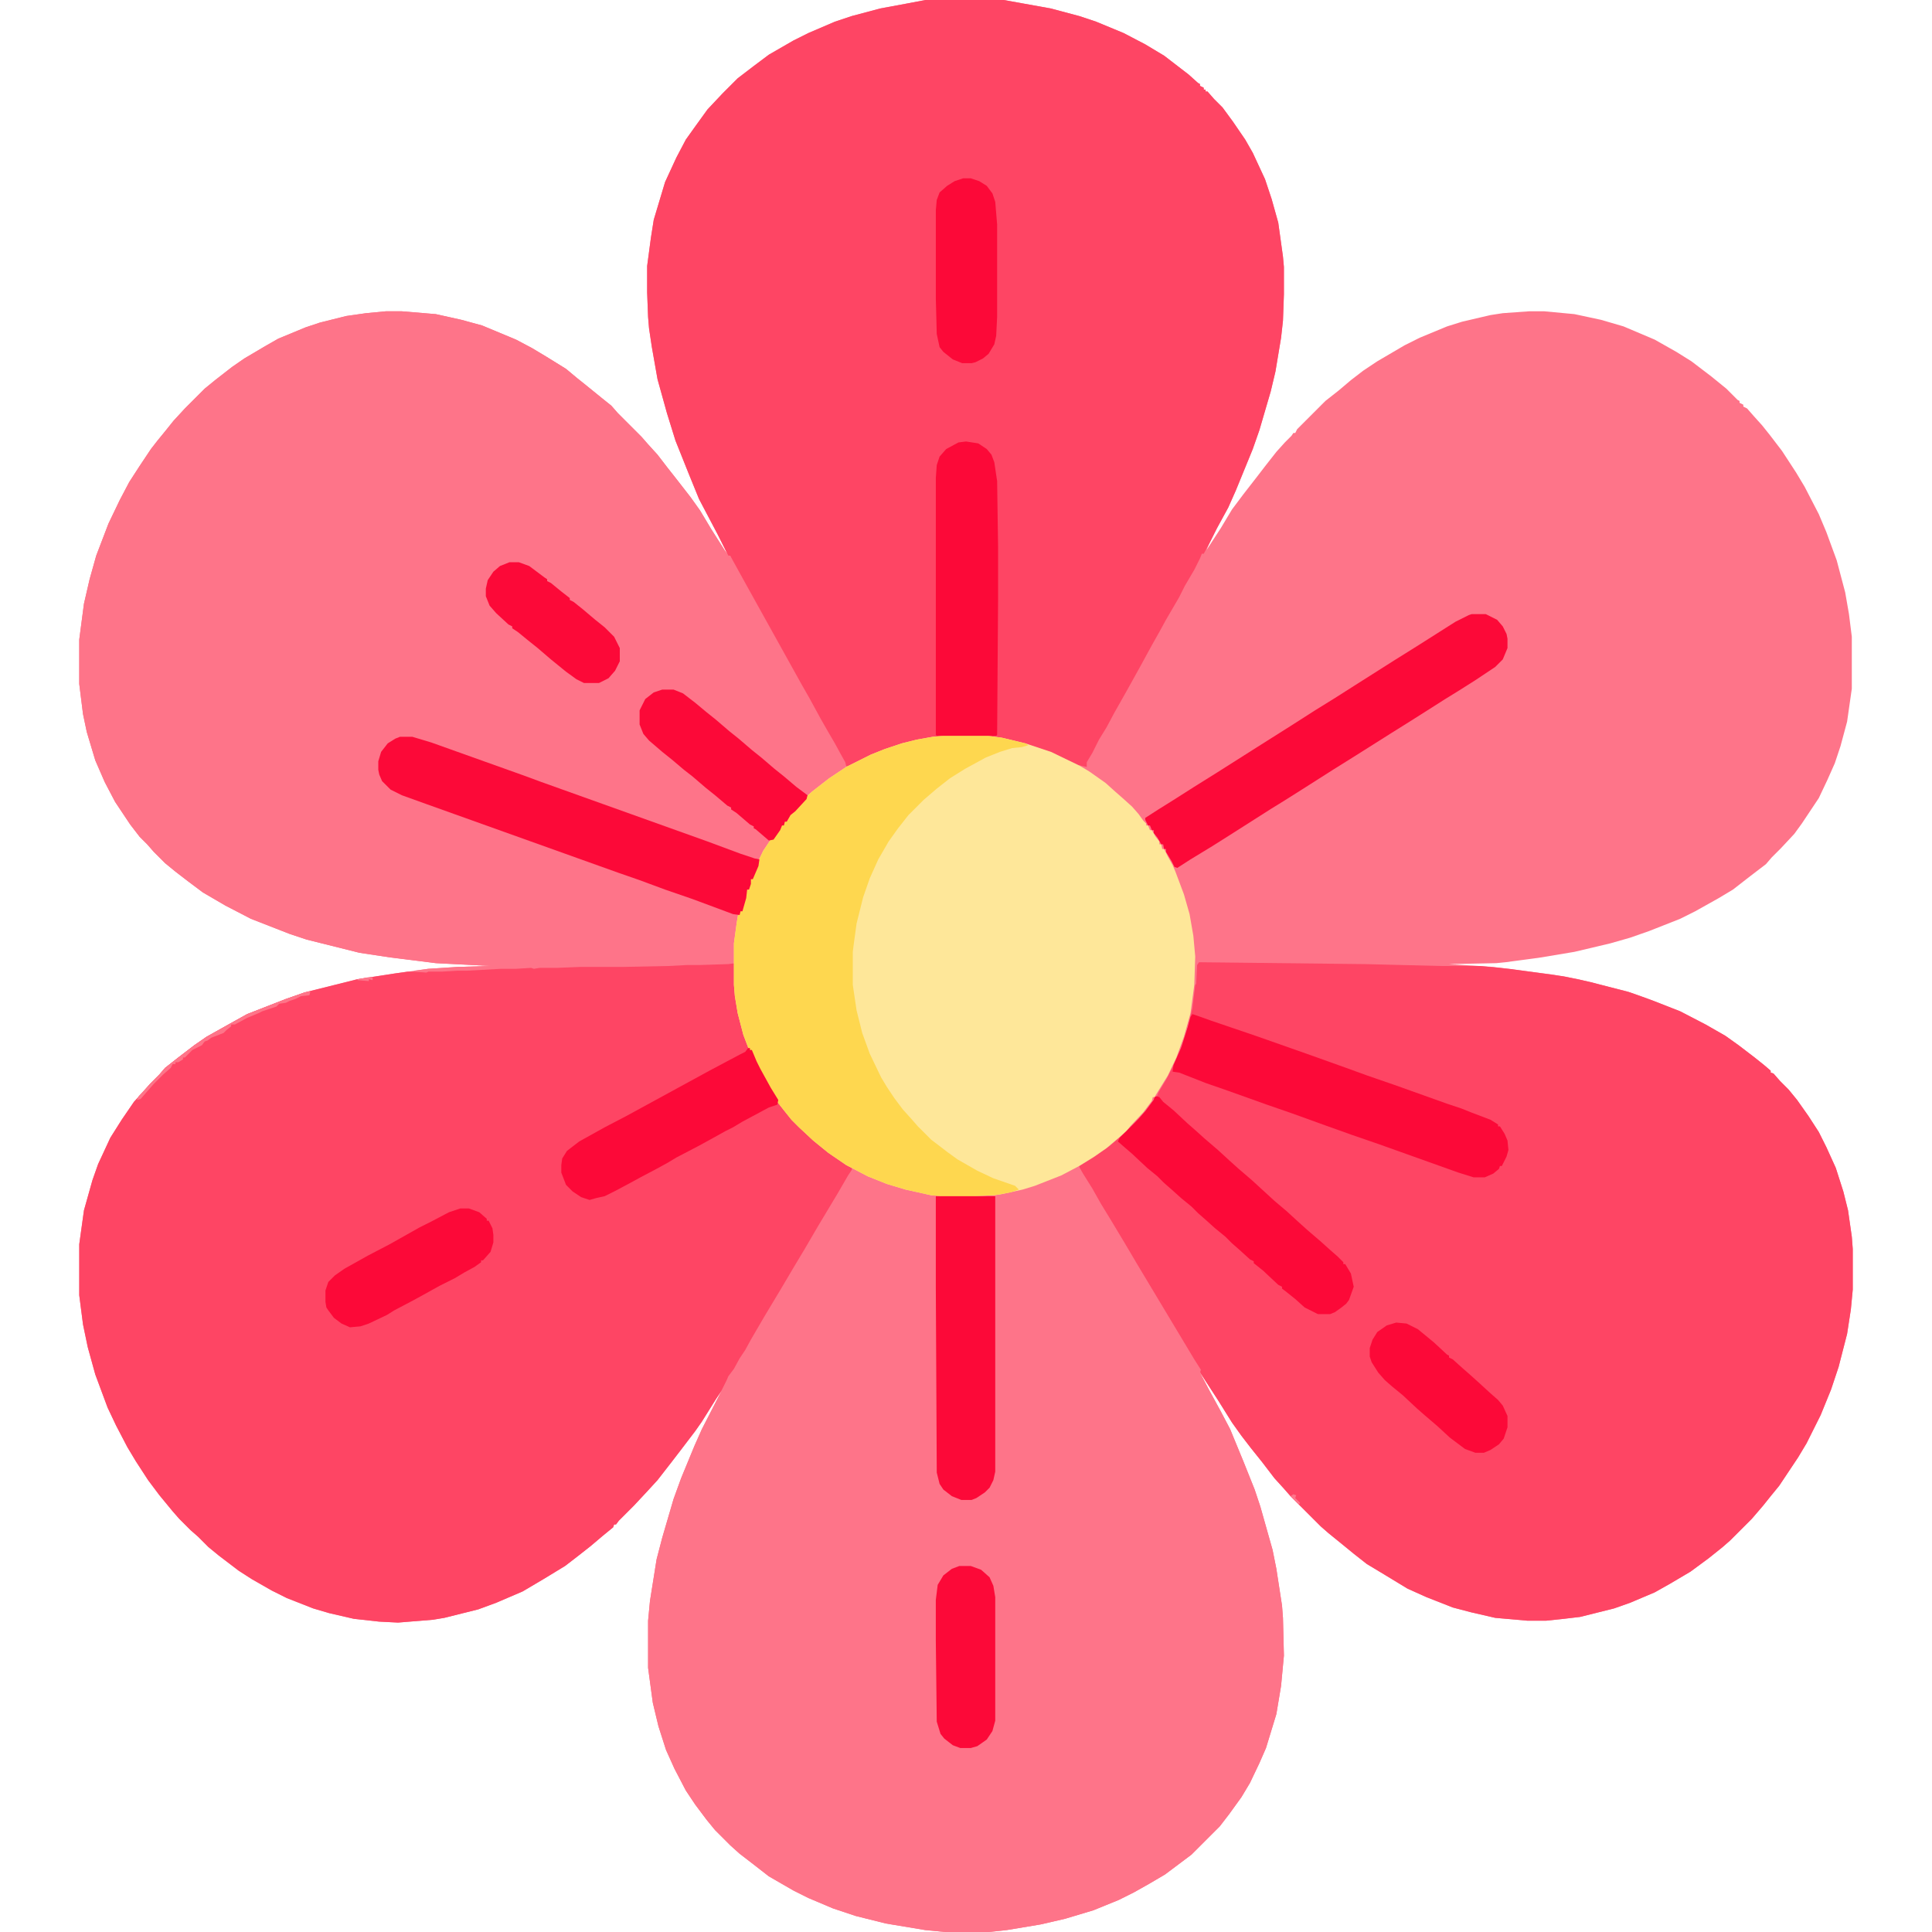 <?xml version="1.0" encoding="UTF-8"?>
<svg version="1.1" viewBox="0 0 2048 2048" width="512" height="512" xmlns="http://www.w3.org/2000/svg">
<path transform="translate(981)" d="m0 0h83l50 9 30 8 18 6 29 12 23 12 20 12 26 20 10 9 2 1v2l4 2v2h2v2h2l7 8 9 9 11 15 13 19 8 14 13 28 7 21 7 25 5 36 1 11v29l-1 28-2 18-6 36-5 21-12 41-7 20-18 44-8 18-12 22-8 16-3 7 15-23 12-20 12-16 14-18 10-13 11-14 9-10 7-7 2-3h2l2-4 30-30 14-11 13-11 13-10 15-10 29-17 16-8 29-12 16-5 30-7 13-2 28-2h16l32 3 28 6 24 7 33 14 23 13 16 10 21 16 16 13 12 12 2 1v2l4 2v2l4 2 7 8 9 10 8 10 13 17 15 23 9 15 15 29 8 19 11 30 9 34 4 23 3 24v55l-5 35-7 26-6 18-8 18-9 19-18 27-8 11-14 15-10 10-6 7-17 13-18 14-15 9-25 14-16 8-33 13-20 7-21 6-38 9-36 6-37 5-10 1-50 1 47 3 62 8 28 5 52 13 20 7 36 14 27 14 21 12 14 10 17 13 10 8 7 6v2l3 1 7 8 9 9 9 11 12 17 11 17 8 16 10 22 8 25 5 20 4 28 1 13v43l-2 21-4 26-9 35-8 24-11 27-15 30-9 15-20 30-9 11-8 10-12 14-23 23-8 7-15 12-19 14-22 13-16 9-26 11-17 6-36 9-17 2-19 2h-20l-34-3-26-6-19-5-28-11-20-9-28-17-15-9-14-11-11-9-16-13-8-7-32-32-7-8-10-11-13-17-12-15-10-13-10-14-15-24-13-20-6-9 10 19 12 22 10 19 14 34 12 30 6 18 13 46 4 20 6 39 1 13 1 40-3 32-5 30-11 36-7 16-10 21-9 15-13 18-10 13-30 30-28 21-17 10-16 9-16 8-27 11-30 9-26 6-36 6-19 2h-46l-21-2-42-7-32-8-24-8-26-11-16-8-26-15-18-14-13-10-10-9-16-16-9-11-12-16-10-15-12-23-9-20-8-25-6-25-5-37v-50l2-21 7-44 6-23 12-41 8-22 14-34 8-18 20-39 1-2-6 9-15 24-7 10-16 21-10 13-14 18-11 12-14 15-16 16-3 4h-2l-1 3-11 9-13 11-14 11-13 10-23 14-22 13-28 12-19 7-36 9-12 2-37 3-20-1-27-3-26-6-17-5-28-11-16-8-21-12-14-9-21-16-11-9-11-11-8-7-12-12-7-8-14-17-12-16-13-20-9-15-12-23-9-19-13-35-8-29-5-24-4-31v-54l5-36 9-32 6-17 13-28 12-19 13-19 10-11 7-8 10-10 6-7 14-11 17-13 13-9 25-14 18-10 41-16 20-7 56-14 39-6 36-5 31-2 35-1-58-3-48-6-33-5-56-14-18-6-41-16-27-14-24-14-16-12-13-10-11-9-12-12-7-8-8-8-10-13-16-24-11-21-10-23-9-30-4-19-4-32v-47l5-38 6-26 7-25 13-34 12-25 10-19 11-17 12-18 7-9 9-11 8-10 12-13 21-21 11-9 18-14 13-9 22-13 14-8 29-12 15-5 28-7 21-3 21-2h17l36 3 27 6 22 6 36 15 17 9 15 9 21 13 12 10 10 8 16 13 10 8 7 8 25 25 7 8 10 11 10 13 11 14 14 18 10 14 12 20 14 22 3 4-10-20-20-38-11-27-14-35-9-29-10-36-6-34-3-20-1-12-1-26v-28l4-30 3-19 12-40 12-26 10-19 10-14 13-18 16-17 16-16 17-13 16-12 26-15 16-8 28-12 18-6 30-8 27-5zm295 586v3zm-504 3 1 2zm502 1m-1 1m-503 873m-1 1 1 2zm-1 2 1 2z" fill="#FE7489"/>
<path transform="translate(772,1021)" d="m0 0h7l1 21 1 2 2 19 4 20 7 23 8 19 4 8 11 20 9 14 11 13 8 10 13 13 8 7 15 12 20 13 3 3-2 5-10 17-13 22-7 11-6 11-10 16-6 11-24 40-29 49-7 12-6 9-6 11-7 10-6 12-6 9-15 24-7 10-16 21-10 13-14 18-11 12-14 15-16 16-3 4h-2l-1 3-11 9-13 11-14 11-13 10-23 14-22 13-28 12-19 7-36 9-12 2-37 3-20-1-27-3-26-6-17-5-28-11-16-8-21-12-14-9-21-16-11-9-11-11-8-7-12-12-7-8-14-17-12-16-13-20-9-15-12-23-9-19-13-35-8-29-5-24-4-31v-54l5-36 9-32 6-17 13-28 12-19 13-19 10-11 7-8 10-10 6-7 14-11 17-13 13-9 25-14 18-10 41-16 20-7 56-14 39-6 14-2h21l3-1h19l15-1h10l38-2h17l10-1 2 1 9-1h24l25-1h48l36-1 20-1h16z" fill="#FE4564"/>
<path transform="translate(981)" d="m0 0h83l50 9 30 8 18 6 29 12 23 12 20 12 26 20 10 9 2 1v2l4 2v2h2v2h2l7 8 9 9 11 15 13 19 8 14 13 28 7 21 7 25 5 36 1 11v29l-1 28-2 18-6 36-5 21-12 41-7 20-18 44-8 18-12 22-8 16-6 11h-2l-2 5-6 12-10 17-6 12-14 24-6 11-9 16-12 22-15 27-13 23-8 15-8 13-7 14-6 10v5l-9-2-27-13-27-9-25-6-15-2h-47l-17 2-19 4-20 6-16 6-25 12-4 2-5-1-4-10-7-11-7-14-6-10-12-21-4-8-13-23-16-29-15-27-13-23-13-24-10-18-2-5h-2l-11-22-20-38-11-27-14-35-9-29-10-36-6-34-3-20-1-12-1-26v-28l4-30 3-19 12-40 12-26 10-19 10-14 13-18 16-17 16-16 17-13 16-12 26-15 16-8 28-12 18-6 30-8 27-5z" fill="#FE4564"/>
<path transform="translate(1271,1020)" d="m0 0 176 2 81 2h41l31 3 58 8 28 6 42 11 25 9 28 11 27 14 21 12 14 10 17 13 10 8 7 6v2l3 1 7 8 9 9 9 11 12 17 11 17 8 16 10 22 8 25 5 20 4 28 1 13v43l-2 21-4 26-9 35-8 24-11 27-15 30-9 15-20 30-9 11-8 10-12 14-23 23-8 7-15 12-19 14-22 13-16 9-26 11-17 6-36 9-17 2-19 2h-20l-34-3-26-6-19-5-28-11-20-9-28-17-15-9-14-11-11-9-16-13-8-7-32-32-7-8-10-11-13-17-12-15-10-13-10-14-15-24-13-20-5-8-3-7-24-40-17-28-13-22-24-40-13-22-15-25-5-9-14-22-1-5 15-9 17-12 14-12 8-7 7-8 10-11 8-11 1-3h2l2-5 9-15 8-16 8-19 6-19 5-20 3-25 1-1 1-20z" fill="#FE4564"/>
<path transform="translate(409,330)" d="m0 0h17l36 3 27 6 22 6 36 15 17 9 15 9 21 13 12 10 10 8 16 13 10 8 7 8 25 25 7 8 10 11 10 13 11 14 14 18 10 14 12 20 14 22 4 6h2l16 29 60 108 8 14 12 22 8 14 7 12 6 11 5 9 1 4 2 2-15 10-17 13-10 9-5 4-7 8-7 6-4 7h-2l-1 4h-2l-2 5-7 10-9 14-11 23-2 5h-2v5l-2 6h-2l-1 9-4 14h-2v8l-3 16-1 10-1 42h-1v-21l-7 1-31 1h-13l-19 1-49 1h-45l-25 1h-18l-6 1-3-1-16 1h-16l-36 2h-10l-17 1h-14l-2 1-13-1v-1l15-2 31-2 35-1-58-3-48-6-33-5-56-14-18-6-41-16-27-14-24-14-16-12-13-10-11-9-12-12-7-8-8-8-10-13-16-24-11-21-10-23-9-30-4-19-4-32v-47l5-38 6-26 7-25 13-34 12-25 10-19 11-17 12-18 7-9 9-11 8-10 12-13 21-21 11-9 18-14 13-9 22-13 14-8 29-12 15-5 28-7 21-3z" fill="#FE7489"/>
<path transform="translate(903,1237)" d="m0 0 5 2 23 11 27 9 22 5 9 2 11 1h34l22-1 22-4 24-7 27-11 15-7 4 7 10 16 9 16 11 18 15 25 13 22 60 100 7 11-1 3 10 19 12 22 10 19 14 34 12 30 6 18 13 46 4 20 6 39 1 13 1 40-3 32-5 30-11 36-7 16-10 21-9 15-13 18-10 13-30 30-28 21-17 10-16 9-16 8-27 11-30 9-26 6-36 6-19 2h-46l-21-2-42-7-32-8-24-8-26-11-16-8-26-15-18-14-13-10-10-9-16-16-9-11-12-16-10-15-12-23-9-20-8-25-6-25-5-37v-50l2-21 7-44 6-23 12-41 8-22 14-34 8-18 20-39 6-12 2-5 6-8 6-11 6-9 6-11 14-24 18-30 13-22 12-20 14-24 21-35 11-19 4-6z" fill="#FE7489"/>
<path transform="translate(1e3 780)" d="m0 0h47l15 2 25 6 27 9 31 15 10 6 17 12 10 9 8 7 10 9 7 8 5 7 3 3v2h2l2 5h2l4 7 4 5v3h2l1 5h2l4 8 5 9 3 7 9 24 6 21 4 23 2 22-1 30-4 30-7 25-8 22-9 19-13 21-1 2h-2l-1 4-9 12-14 15-4 5-8 7-13 11-13 9-16 10-19 10-28 11-13 4-23 5-7 1-22 1h-34l-11-1-27-6-20-6-20-8-23-12-19-13-16-13-15-14-8-8-8-10-11-14-11-19-6-11-7-15-8-21-6-23-3-18-1-12v-44l3-22 2-12h2l1-8 4-15h2v-5l2-6h2l3-9 10-21 10-15 7-10 1-2h2l1-4h2l2-5 14-14 5-6 8-7 18-14 18-12 26-13 15-6 18-6 16-4 17-3z" fill="#FEE799"/>
<path transform="translate(1e3 780)" d="m0 0h47l15 2 25 6 3 2-7 2-10 1-13 4-15 6-22 12-16 10-14 11-14 12-16 16-11 14-10 14-11 19-9 20-7 20-7 28-3 22-1 8v35l4 27 6 24 8 22 12 25 6 10 8 12 9 12 9 10 7 8 14 14 17 13 11 8 21 12 17 8 23 8 4 4-9 3-17 3-22 1h-34l-11-1-27-6-20-6-20-8-23-12-19-13-16-13-15-14-8-8-8-10-11-14-11-19-6-11-7-15-8-21-6-23-3-18-1-12v-44l3-22 2-12h2l1-8 4-15h2v-5l2-6h2l3-9 10-21 10-15 7-10 1-2h2l1-4h2l2-5 14-14 5-6 8-7 18-14 18-12 26-13 15-6 18-6 16-4 17-3z" fill="#FED74F"/>
<path transform="translate(1560,651)" d="m0 0h15l12 6 6 7 4 8 1 5v10l-5 12-8 8-21 14-19 12-13 8-22 14-19 12-16 10-38 24-24 15-33 21-19 12-13 8-44 28-19 12-23 14-14 9-3-1-3-6-6-10v-3h-2l-1-5h-2l-4-7-4-5v-3h-2l-2-5h-2l-3-6v-2l14-9 16-10 22-14 24-15 41-26 38-24 25-16 21-13 22-14 41-26 24-15 41-26 14-7z" fill="#FC0938"/>
<path transform="translate(424,781)" d="m0 0h13l20 6 98 35 19 7 95 34 81 29 35 13 15 5 5 1-1 7-6 14h-2v5l-2 6h-2l-1 9-4 14h-2l-1 4-7-1-43-16-29-10-27-10-23-8-204-73-25-9-12-6-9-9-3-7-1-5v-9l3-10 7-9 8-5z" fill="#FC0938"/>
<path transform="translate(1264,1075)" d="m0 0 6 2 14 5 47 16 54 19 42 15 22 8 29 10 56 20 15 5 10 4 21 8 8 5v2h2l5 8 3 7 1 10-2 7-5 10h-2l-1 3-6 5-9 4h-12l-16-5-84-30-29-10-28-10-36-13-26-9-42-15-23-8-28-11-7-1 1-7 8-18 7-22 3-11z" fill="#FC0938"/>
<path transform="translate(1024,468)" d="m0 0 13 2 9 6 5 6 3 8 3 20 1 69v57l-1 143-1 1h-63l-1-1v-272l1-14 3-9 7-8 13-7z" fill="#FC0938"/>
<path transform="translate(992,1268)" d="m0 0h63v292l-2 9-4 8-5 5-9 6-5 2h-11l-10-4-9-7-4-6-3-12-1-196z" fill="#FC0938"/>
<path transform="translate(1226,1162)" d="m0 0 3 1 4 5 11 9 15 14 8 7 10 9 14 12 12 11 10 9 14 12 24 22 13 11 12 11 10 9 14 12 10 9 8 7 6 6v2h2l6 10 3 14-5 14-3 4-5 4-7 5-5 2h-13l-14-7-10-9-10-8-4-3v-2l-4-2-16-15-10-8v-2l-4-2-11-10-8-7-7-7-11-9-10-9-8-7-7-7-11-9-10-9-8-7-7-7-11-9-16-15-7-6-8-7 2-4 20-20 7-8 9-12 1-3z" fill="#FC0938"/>
<path transform="translate(793,1111)" d="m0 0h2v2h2l5 12 4 8 11 20 8 13-1 5-9 3-28 15-10 6-8 4-18 10-11 6-23 12-10 6-11 6-17 9-11 6-15 8-12 6-9 2-7 2-9-3-9-6-7-7-5-13v-8l1-7 5-8 13-10 27-15 23-12 88-48 32-17 6-3z" fill="#FC0938"/>
<path transform="translate(702,731)" d="m0 0h12l10 4 13 10 12 10 10 8 14 12 10 8 14 12 10 8 14 12 10 8 13 11 12 9-1 4-12 13-5 4-4 7h-2l-1 4h-2l-2 5-7 10-5 1-14-12-2-1v-2l-4-2-14-12-6-4v-2l-4-2-13-11-10-8-14-12-9-7-13-11-10-8-14-12-6-7-4-10v-15l6-12 9-7z" fill="#FC0938"/>
<path transform="translate(1021,189)" d="m0 0h8l9 3 8 5 6 8 3 9 2 24v98l-1 20-2 9-6 10-6 5-8 4-4 1h-10l-10-4-10-8-4-5-3-14-1-38v-93l1-11 3-8 8-7 8-5z" fill="#FC0938"/>
<path transform="translate(488,1281)" d="m0 0h9l11 4 8 7v2h2l4 8 1 7v8l-3 10-8 9h-2v2l-7 5-11 6-10 6-16 8-18 10-11 6-19 10-8 5-19 9-9 3-11 1-9-4-8-6-6-8-2-3-1-6v-12l3-9 7-7 10-7 25-14 23-12 32-18 12-6 19-10z" fill="#FC0938"/>
<path transform="translate(1017,1660)" d="m0 0h12l11 4 9 8 4 9 2 12v131l-3 11-6 9-10 7-7 2h-11l-8-3-9-7-4-5-4-13-1-86v-43l2-16 6-10 9-7z" fill="#FC0938"/>
<path transform="translate(1480,1402)" d="m0 0 11 1 12 6 17 14 14 13 2 1v2l4 2 10 9 8 7 10 9 12 11 8 7 5 6 5 11v12l-4 12-5 6-9 6-7 3h-9l-11-4-16-12-13-12-14-12-8-7-15-14-11-9-8-7-7-8-7-11-2-6v-9l3-9 5-8 10-7z" fill="#FC0938"/>
<path transform="translate(540,596)" d="m0 0h10l11 4 16 12 3 2v2l4 2 11 9 9 7v2l4 2 10 8 13 11 10 8 10 10 6 12v14l-5 10-7 8-10 5h-16l-8-4-11-8-16-13-14-12-10-8-11-9-6-4v-2l-4-2-13-12-7-8-4-10v-8l2-9 6-9 7-6z" fill="#FC0938"/>
<path transform="translate(327,1051)" d="m0 0h2l-1 4-9 1-6 3-6 2-4 2-7 1-3 3-15 5-4 2-12 5-13 7h-4v2l-5 4-3 3-13 5-4 3-3 1-3 4-10 5-8 8h-2v2l-5 3h-3v2h-3l-2 4-8 7-10 10-14 16-4 1 2-4 15-16 7-7 6-7 14-11 17-13 13-9 25-14 18-10 41-16 20-7z" fill="#FE7589"/>
<path transform="translate(390,1036)" d="m0 0h5v3l-4-1v2l-12-1v-1z" fill="#FE758A"/>
<path transform="translate(1371,1584)" d="m0 0 3 1-1 3 5 5-1 2-9-9z" fill="#FE758A"/>
</svg>
